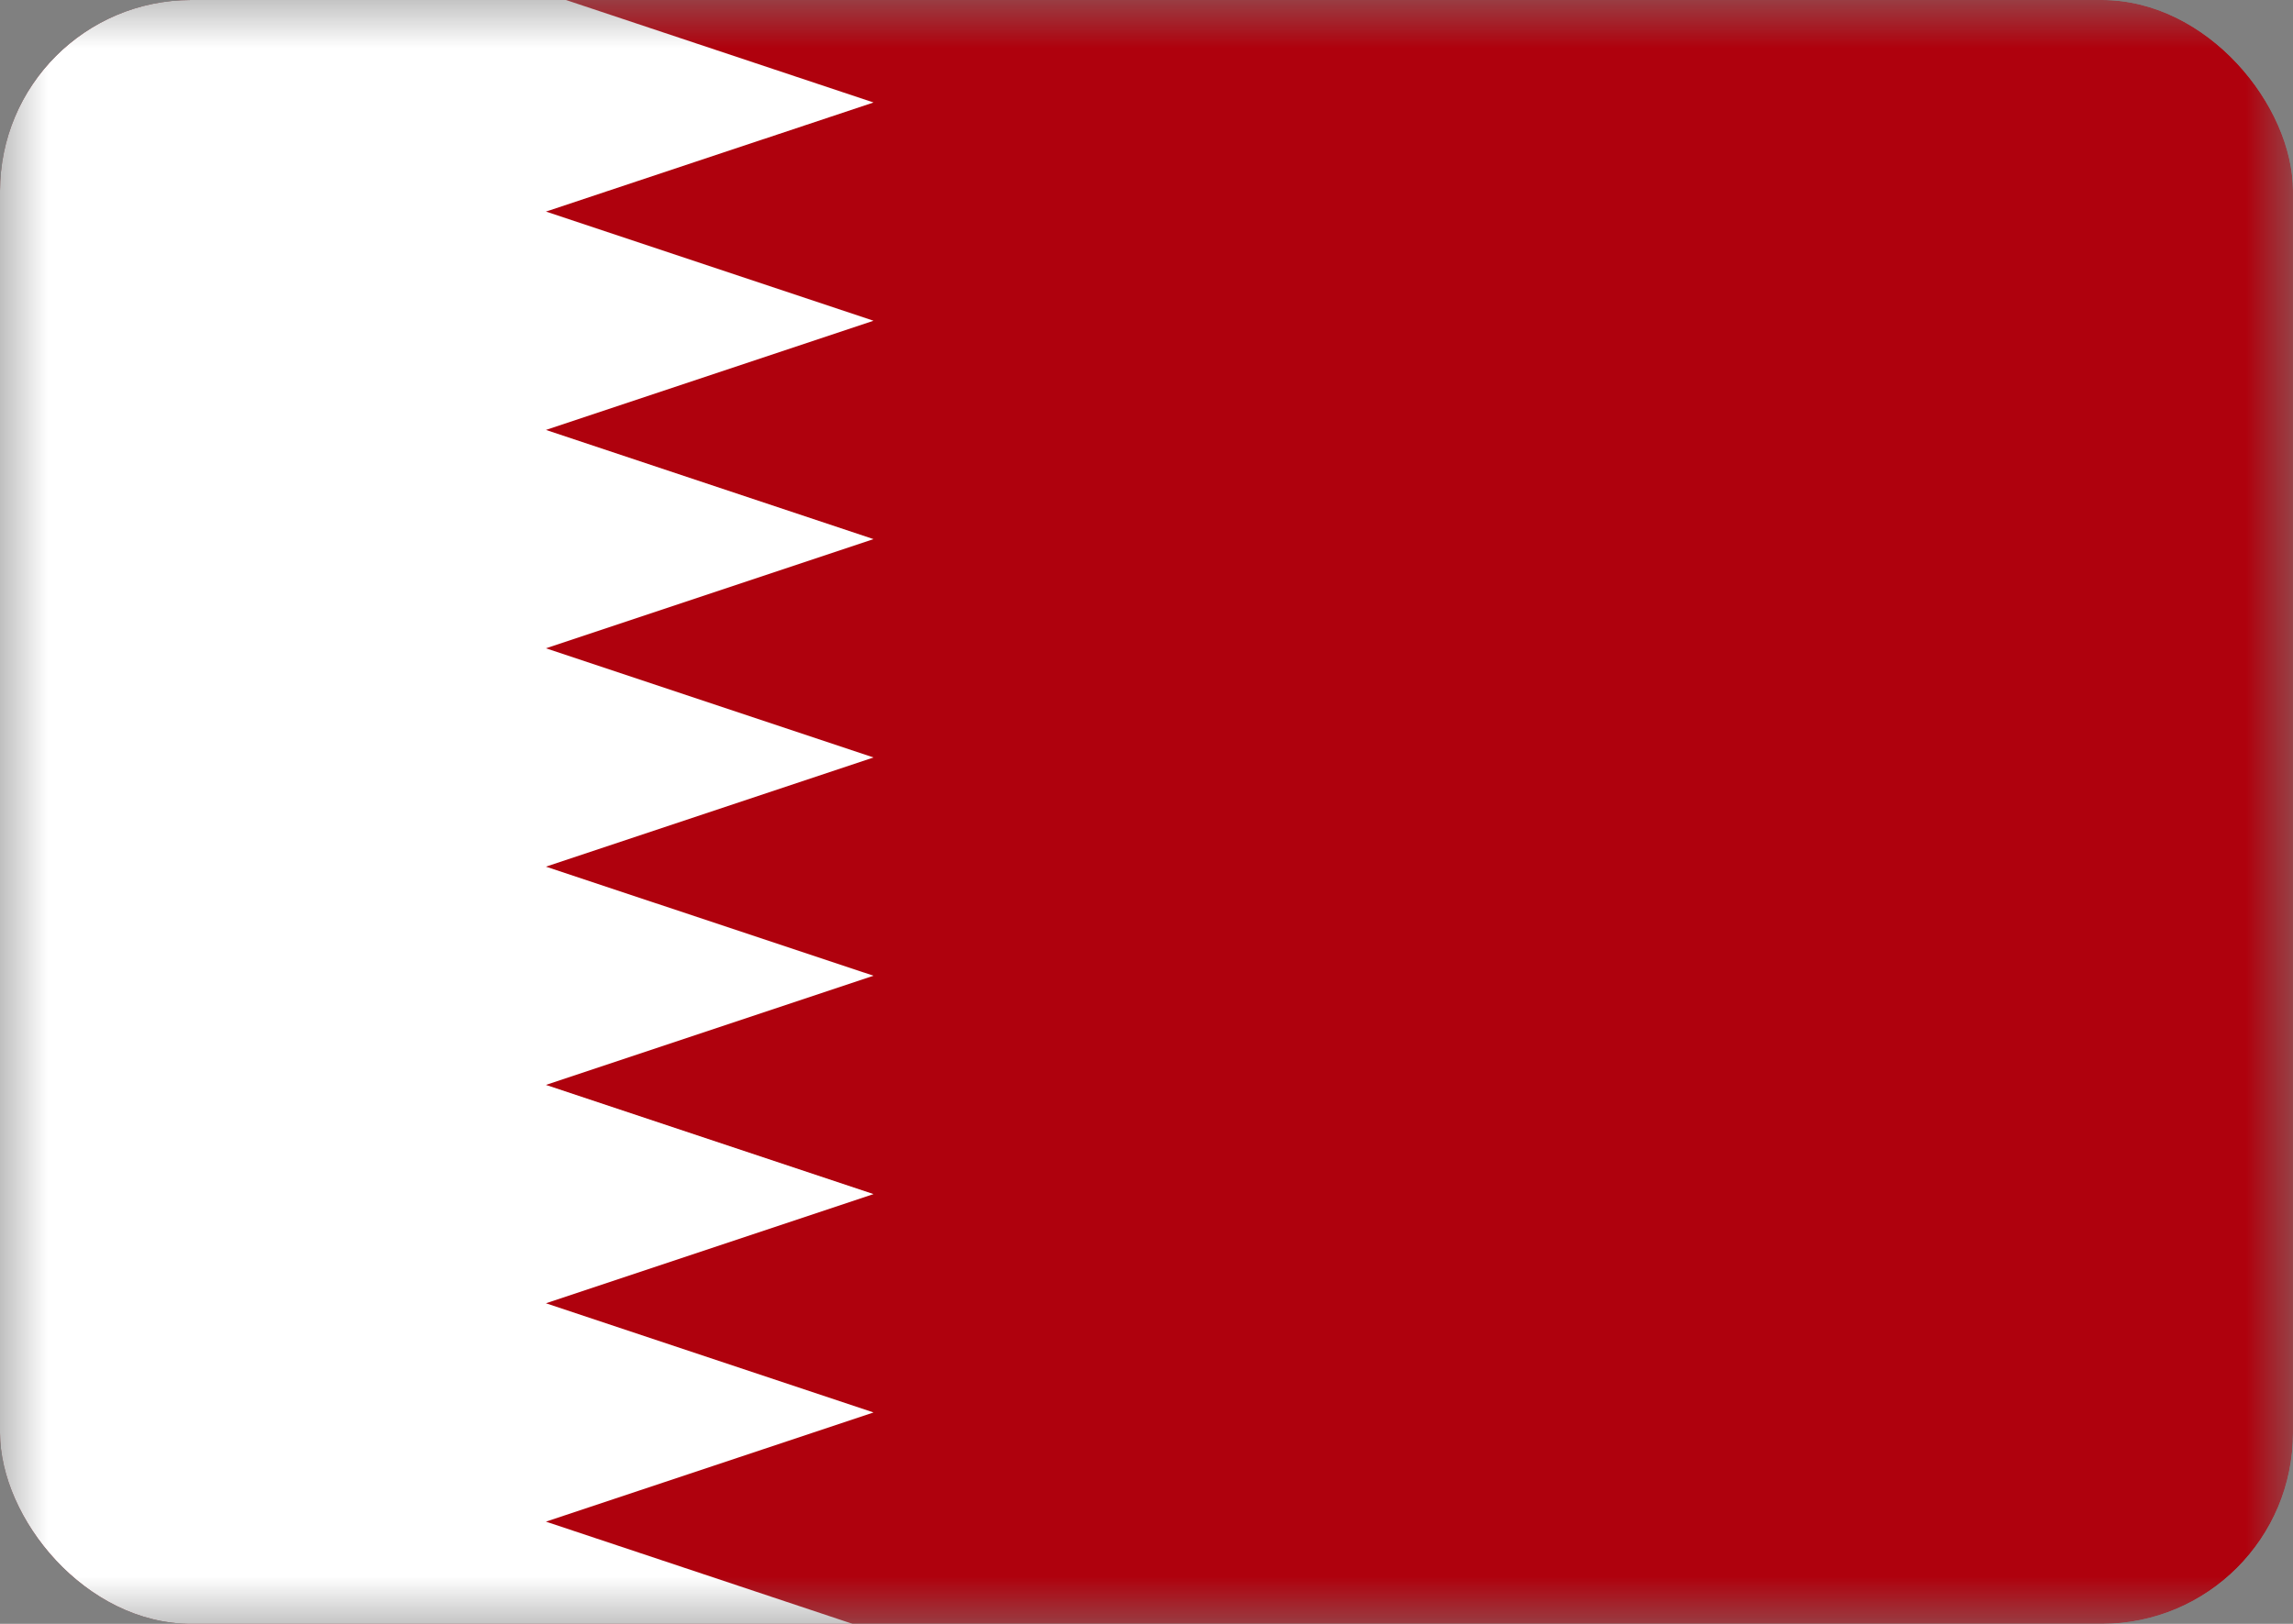 <svg width="24" height="17" viewBox="0 0 24 17" fill="none" xmlns="http://www.w3.org/2000/svg">
<rect x="0" y="0" width="24" height="17" fill="#808080" stroke="none"/>
<g clip-path="url(#clip0_809_13512)">
<mask id="mask0_809_13512" style="mask-type:luminance" maskUnits="userSpaceOnUse" x="0" y="-1" width="24" height="19">
<path d="M24 -0.07H0V17.073H24V-0.07Z" fill="white"/>
</mask>
<g mask="url(#mask0_809_13512)">
<path d="M24 -0.07H0V17.073H24V-0.07Z" fill="#AF010D"/>
<path fill-rule="evenodd" clip-rule="evenodd" d="M5.714 -0.07L9.143 1.073L5.714 2.215L9.143 3.358L5.714 4.501L9.143 5.644L5.714 6.787L9.143 7.93L5.714 9.073L9.143 10.215L5.714 11.358L9.143 12.501L5.714 13.644L9.143 14.787L5.714 15.93L9.143 17.073H0V-0.07H5.714Z" fill="white"/>
</g>
</g>
<defs>
<clipPath id="clip0_809_13512">
<rect width="24" height="17" rx="2" fill="white"/>
</clipPath>
</defs>
</svg>
